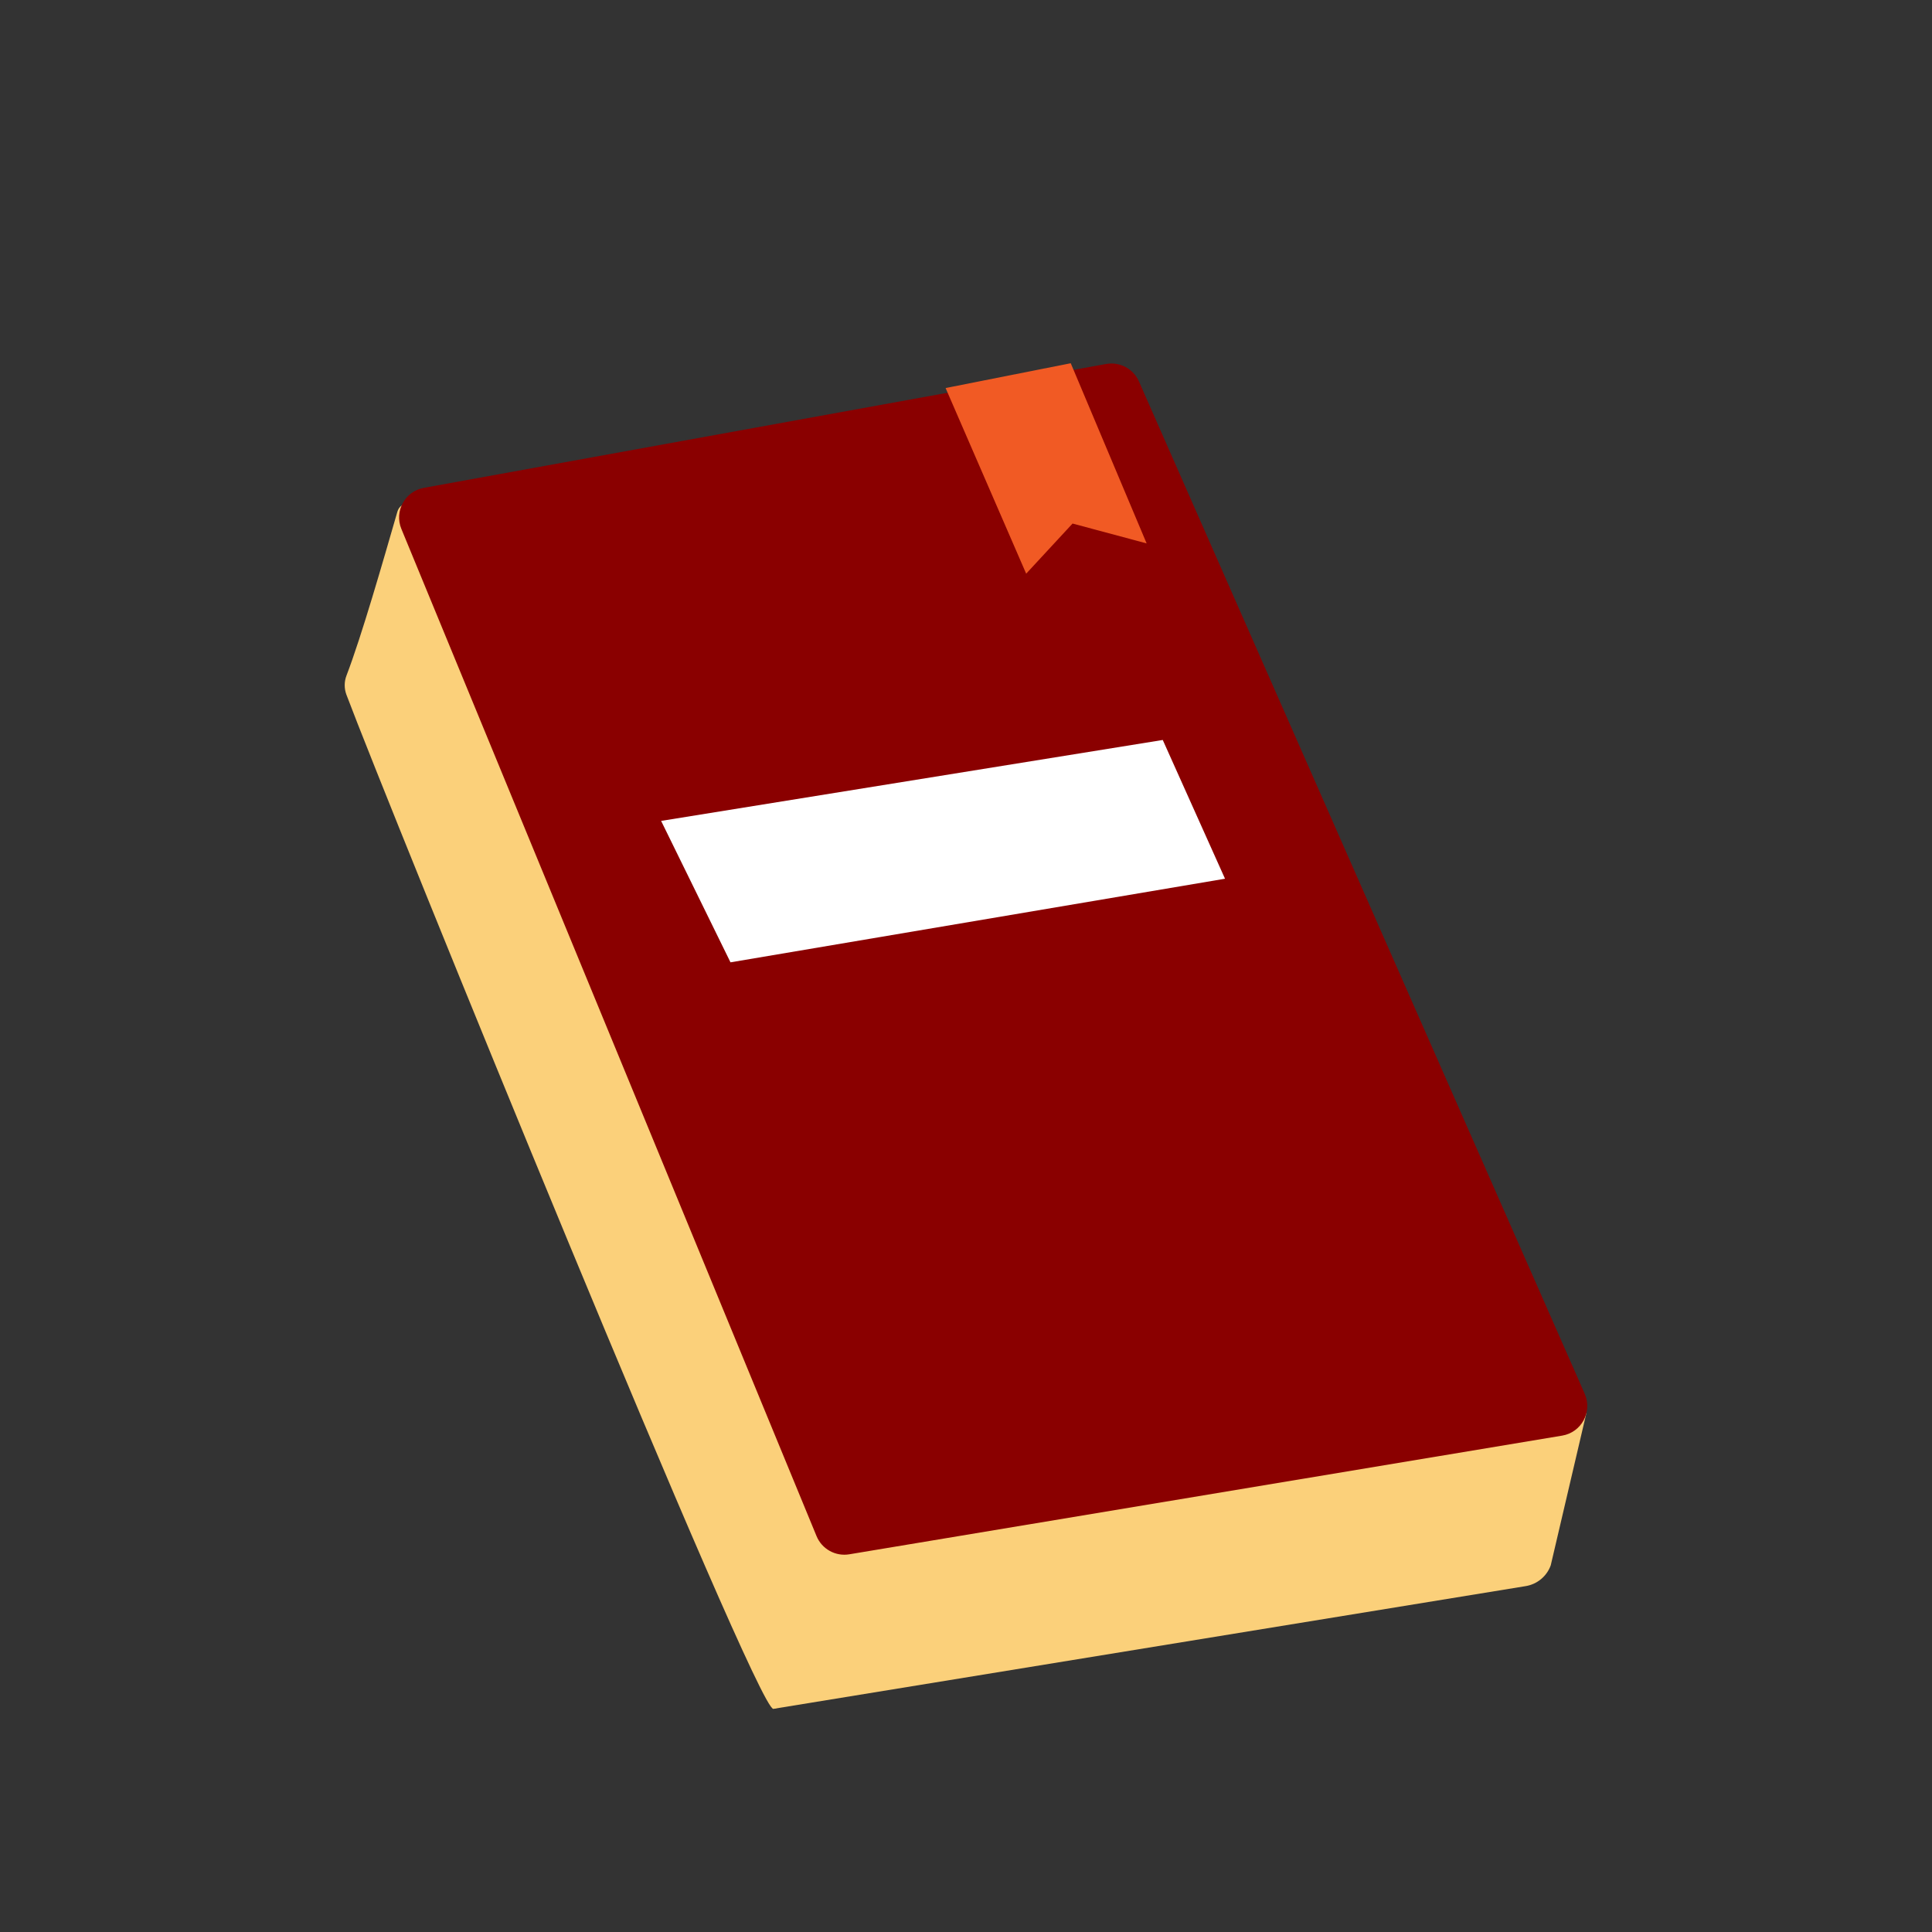 <?xml version="1.0" encoding="utf-8"?>
<!-- Generator: Adobe Illustrator 27.8.1, SVG Export Plug-In . SVG Version: 6.00 Build 0)  -->
<svg version="1.1" id="Layer_1" xmlns="http://www.w3.org/2000/svg" xmlns:xlink="http://www.w3.org/1999/xlink" x="0px" y="0px"
	 viewBox="0 0 3000 3000" style="enable-background:new 0 0 3000 3000;" xml:space="preserve">
<rect x="0" y="0" width="3000" height="3000" fill="#333333" stroke="none"/>
<style type="text/css">
	.st0{fill:#FBD07A;}
	.st1{fill:#8A0000;}
	.st2{fill:#F15A24;}
	.st3{fill:#FFFFFF;}
</style>
<g>
	<path class="st0" d="M2463.36,2194.12l-1180,211.18l-82.47,248.18l1168.05-190.54c17.92-2.86,32.88-15.25,39.04-32.31
		L2463.36,2194.12z"/>
	<path class="st0" d="M1290.29,2405.3L650.93,792.86c-6.26-15.87-29.09-14.81-33.84,1.58c-22.37,77.31-55.63,193.48-79.05,254.5
		c-3.68,9.59-3.72,20.18-0.12,29.79c61.36,163.51,637.2,1579.63,662.98,1574.75C1251.82,2643.84,1274.69,2497.89,1290.29,2405.3z"/>
	<path class="st1" d="M2425.66,2229.24l-1106.88,184.27c-21.48,3.58-42.59-8.15-50.88-28.3L623.26,821.32
		c-11.34-27.52,5.58-58.48,34.86-63.79L1717.46,565.2c21.26-3.86,42.41,7.36,51.12,27.15l692.18,1571.96
		C2473.05,2192.21,2455.75,2224.23,2425.66,2229.24z"/>
	<polygon class="st2" points="1662.64,564.02 1468.33,602.55 1593.44,890.8 1665.44,812.96 1780.48,843.79 	"/>
	<polygon class="st3" points="1902.19,1364.48 1134.31,1494.3 1026.59,1274.7 1805.52,1149.03 	"/>
</g>
</svg>
